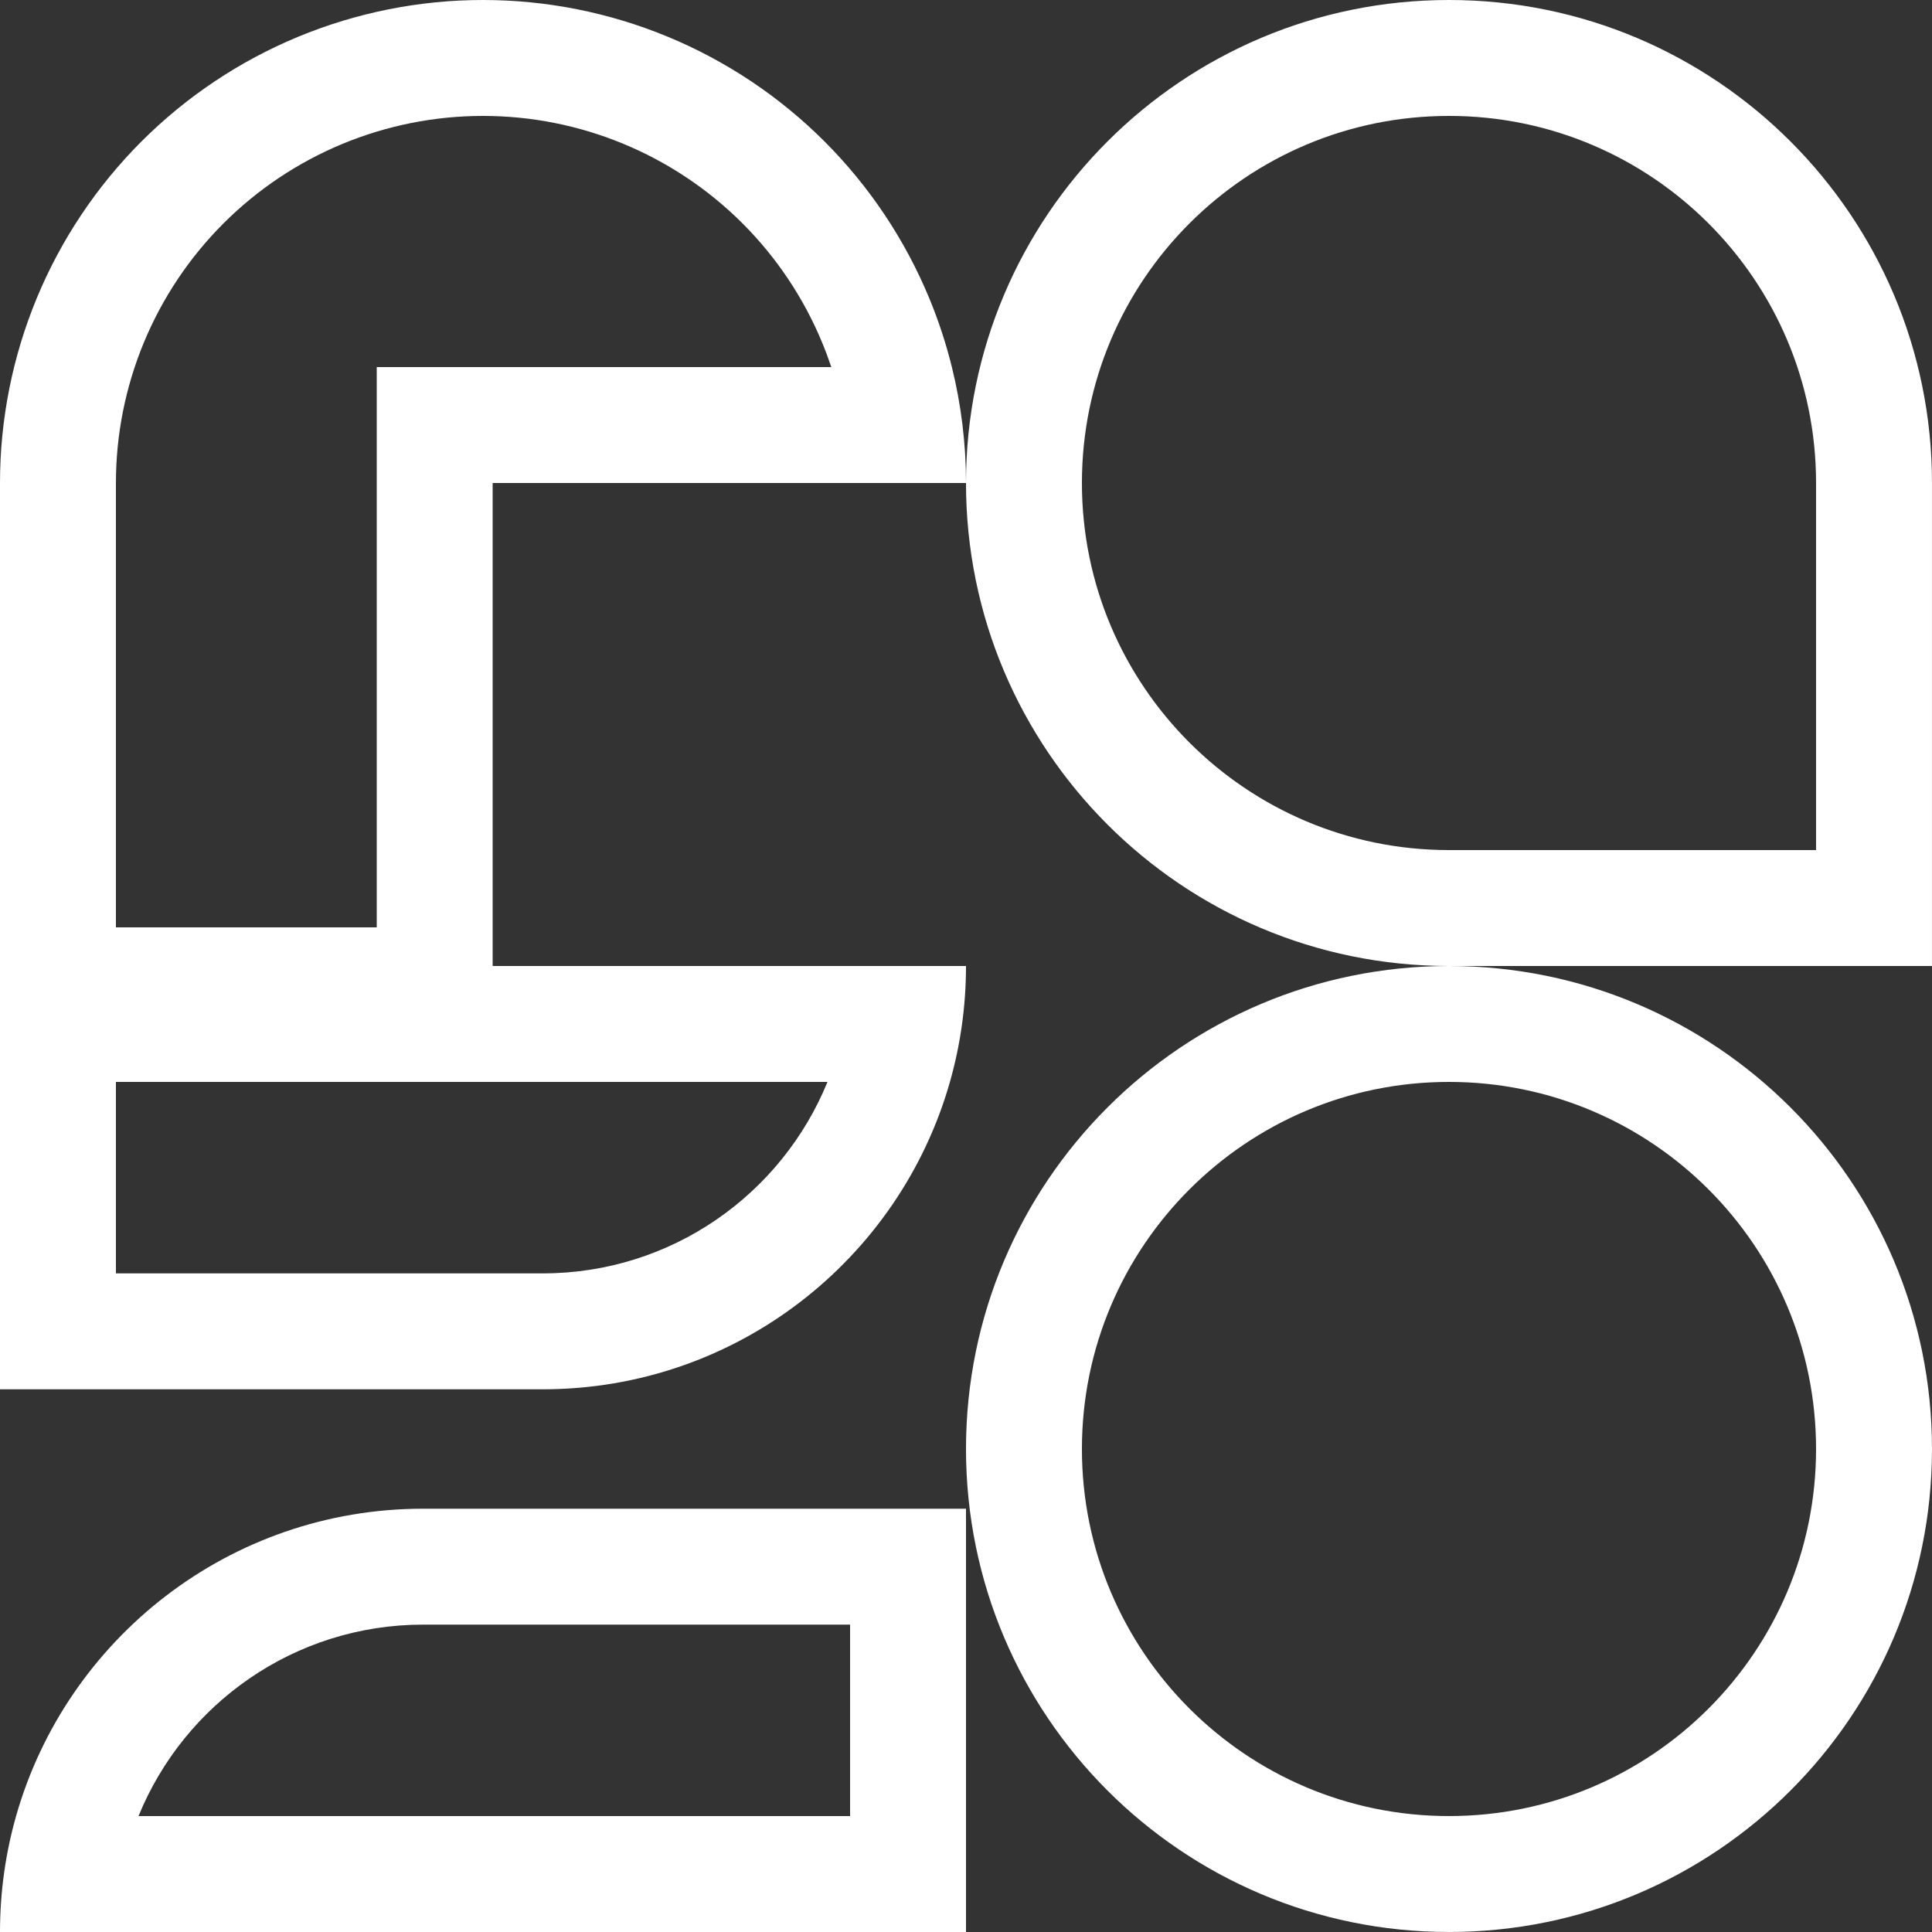 <svg width="100" height="100" viewBox="0 0 100 100" fill="none" xmlns="http://www.w3.org/2000/svg">
<rect x="0" y="0" width="100" height="100" fill="#333333" stroke="none"/>
<path fill-rule="evenodd" clip-rule="evenodd" d="M25.5 31V25H31.5H44H50C50 38.807 61.193 50 75 50C61.193 50 50 61.193 50 75C50 88.807 61.193 99.999 75 99.999C88.807 99.999 99.999 88.807 99.999 75C99.999 61.193 88.807 50 75 50H93.999H99.999V44V25C99.999 11.193 88.807 0 75 0C61.193 0 50 11.193 50 25C50 22.973 49.753 20.959 49.269 19C48.969 17.786 48.578 16.593 48.097 15.433C46.84 12.4 44.999 9.644 42.677 7.322C40.356 5.001 37.6 3.159 34.567 1.903C31.534 0.647 28.283 0 25 0C21.717 0 18.466 0.647 15.433 1.903C12.4 3.159 9.644 5.001 7.322 7.322C5.001 9.644 3.159 12.4 1.903 15.433C0.647 18.466 0 21.717 0 25V48V50V54V56V65.91V71.91H6H28.09C38.11 71.91 46.559 65.183 49.168 56C49.71 54.093 50 52.08 50 50H44H25.5V48V31ZM19.5 48V25V19H25.5H43.028C42.885 18.571 42.727 18.147 42.553 17.729C41.599 15.424 40.199 13.329 38.435 11.565C36.67 9.801 34.576 8.401 32.271 7.446C29.966 6.491 27.495 6 25 6C22.505 6 20.034 6.491 17.729 7.446C15.424 8.401 13.329 9.801 11.565 11.565C9.801 13.329 8.401 15.424 7.446 17.729C6.491 20.034 6 22.505 6 25V48H19.5ZM93.999 44V25C93.999 14.507 85.493 6 75 6C64.506 6 56 14.507 56 25C56 35.493 64.506 44 75 44H93.999ZM93.999 75C93.999 85.493 85.493 93.999 75 93.999C64.506 93.999 56 85.493 56 75C56 64.506 64.506 56 75 56C85.493 56 93.999 64.506 93.999 75ZM42.83 56H6V65.91H28.09C34.754 65.91 40.461 61.812 42.83 56ZM6 100H0C0 97.919 0.29 95.907 0.832 94C3.441 84.816 11.89 78.09 21.91 78.09H44H50V84.09V94V100H44H6ZM44 94H7.17C9.539 88.187 15.246 84.09 21.91 84.09H44V94Z" fill="white"/>
</svg>
